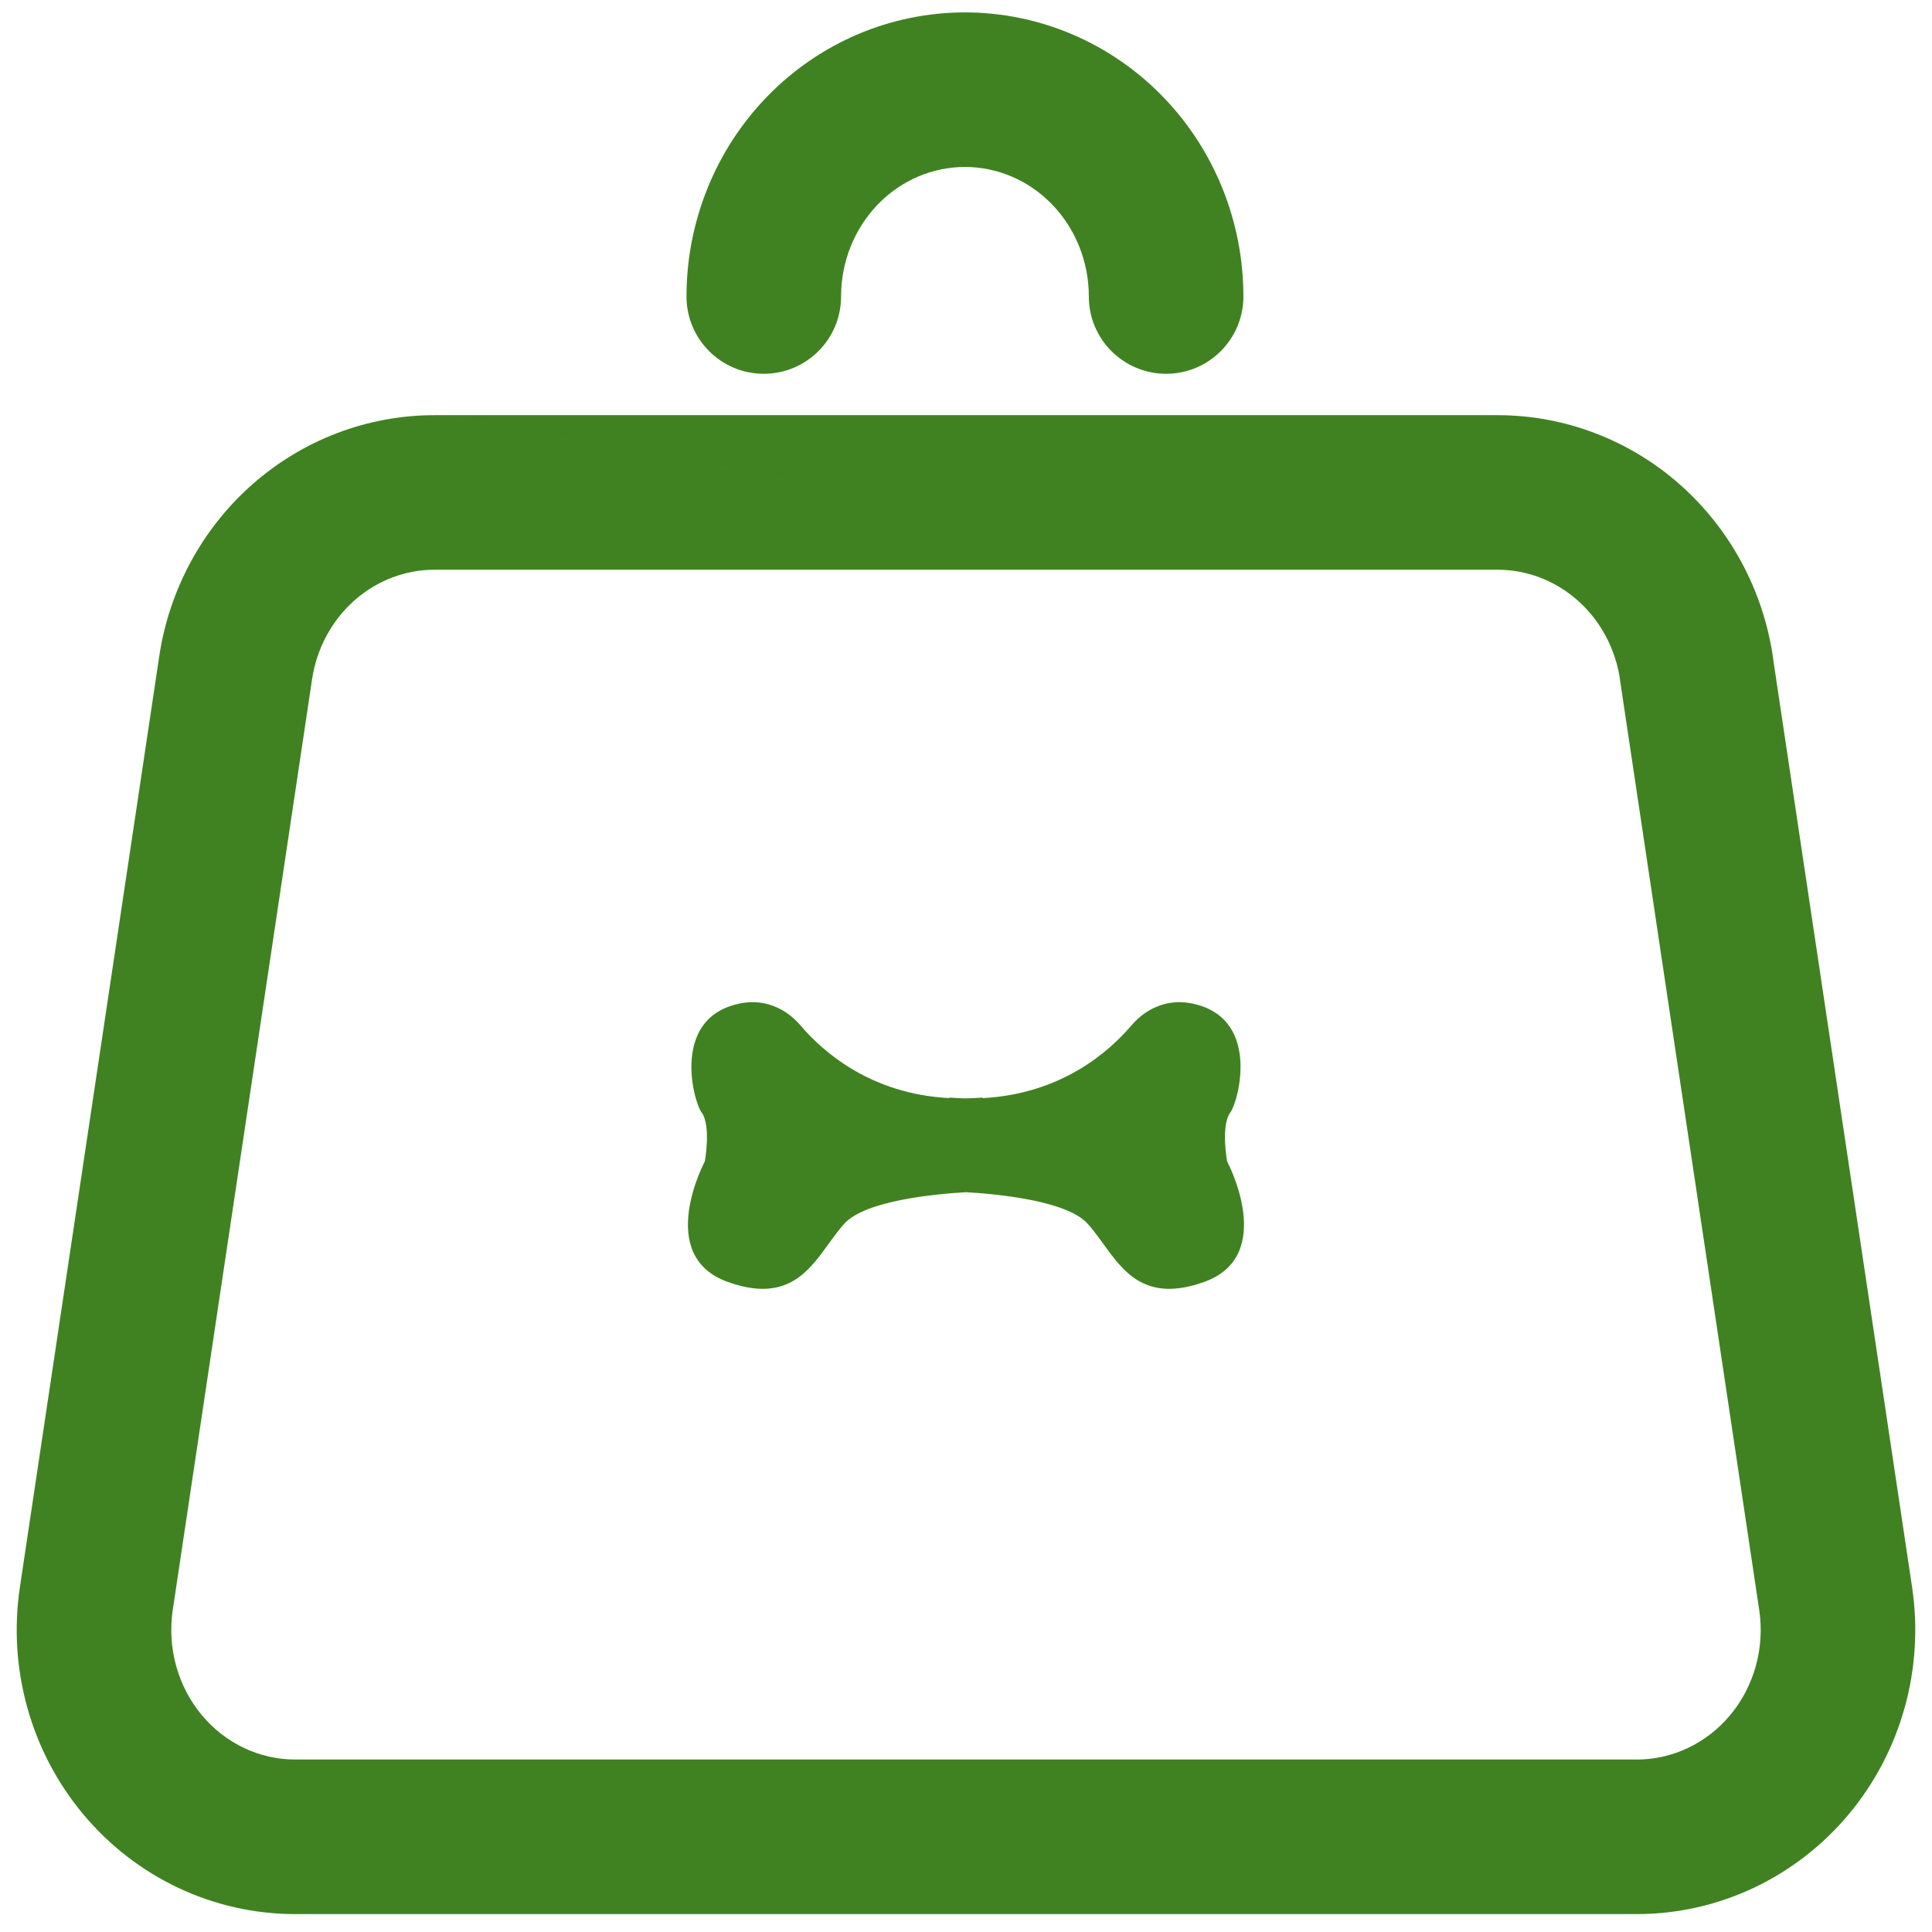 <svg width="100" height="100" viewBox="0 0 100 100" fill="none" xmlns="http://www.w3.org/2000/svg">
<path d="M39.716 4.989C42.409 2.219 46.087 0.642 49.946 0.642C53.804 0.642 57.482 2.219 60.176 4.989C62.866 7.754 64.358 11.482 64.358 15.347C64.358 17.556 62.567 19.347 60.358 19.347C58.149 19.347 56.358 17.556 56.358 15.347C56.358 13.534 55.657 11.816 54.441 10.566C53.23 9.321 51.61 8.642 49.946 8.642C48.281 8.642 46.662 9.321 45.45 10.566C44.235 11.816 43.533 13.534 43.533 15.347C43.533 17.556 41.742 19.347 39.533 19.347C37.324 19.347 35.533 17.556 35.533 15.347C35.533 11.482 37.026 7.754 39.716 4.989Z" fill="#408221"/>
<path d="M22.492 29.489C20.992 29.488 19.523 30.039 18.356 31.068C17.186 32.1 16.394 33.547 16.153 35.159L8.942 83.332C8.797 84.303 8.858 85.295 9.12 86.238C9.382 87.18 9.836 88.045 10.447 88.776C11.056 89.507 11.806 90.085 12.639 90.478C13.471 90.872 14.371 91.073 15.278 91.073H84.727C85.634 91.072 86.533 90.87 87.365 90.476C88.197 90.082 88.946 89.504 89.555 88.773C90.164 88.043 90.618 87.178 90.88 86.236C91.141 85.294 91.202 84.303 91.057 83.333L83.846 35.16C83.838 35.106 83.831 35.053 83.826 34.999C83.672 34.115 83.353 33.285 82.897 32.549C82.555 31.996 82.135 31.497 81.65 31.07C80.483 30.04 79.015 29.489 77.515 29.489H66.188L22.496 21.489H77.514C80.989 21.489 84.332 22.769 86.941 25.07C89.548 27.369 91.248 30.532 91.763 33.976C91.773 34.043 91.782 34.11 91.788 34.177L98.969 82.148C99.28 84.227 99.15 86.351 98.588 88.376C98.026 90.401 97.043 92.285 95.699 93.896C94.355 95.508 92.681 96.811 90.788 97.707C88.894 98.604 86.828 99.071 84.734 99.073H15.28C13.184 99.073 11.117 98.607 9.221 97.712C7.326 96.816 5.65 95.514 4.305 93.902C2.959 92.29 1.975 90.406 1.412 88.379C0.849 86.354 0.719 84.229 1.03 82.149L8.241 33.976C8.756 30.53 10.458 27.366 13.066 25.067C15.676 22.767 19.02 21.488 22.495 21.489L66.188 29.489H22.492Z" fill="#408221"/>
<path d="M58.565 53.073C57.386 54.458 54.91 56.63 50.856 56.838V56.809C50.563 56.833 50.277 56.847 49.998 56.852C49.719 56.847 49.433 56.833 49.14 56.809V56.838C45.086 56.63 42.61 54.458 41.431 53.073C41.05 52.626 40.585 52.287 40.071 52.085C39.557 51.883 39.01 51.823 38.473 51.909C34.683 52.521 35.877 56.988 36.314 57.58C36.819 58.262 36.482 60.113 36.482 60.113C36.482 60.113 33.877 64.985 37.659 66.349C40.681 67.438 41.825 65.855 42.891 64.379C43.16 64.007 43.424 63.642 43.711 63.328C44.795 62.145 48.347 61.804 49.998 61.708C51.649 61.804 55.201 62.145 56.285 63.328C56.572 63.642 56.836 64.007 57.105 64.379C58.171 65.855 59.316 67.438 62.337 66.349C66.12 64.985 63.514 60.113 63.514 60.113C63.514 60.113 63.178 58.262 63.682 57.58C64.119 56.988 65.314 52.521 61.523 51.909C60.986 51.823 60.439 51.883 59.925 52.085C59.411 52.287 58.946 52.626 58.565 53.073Z" fill="#408221"/>
</svg>
